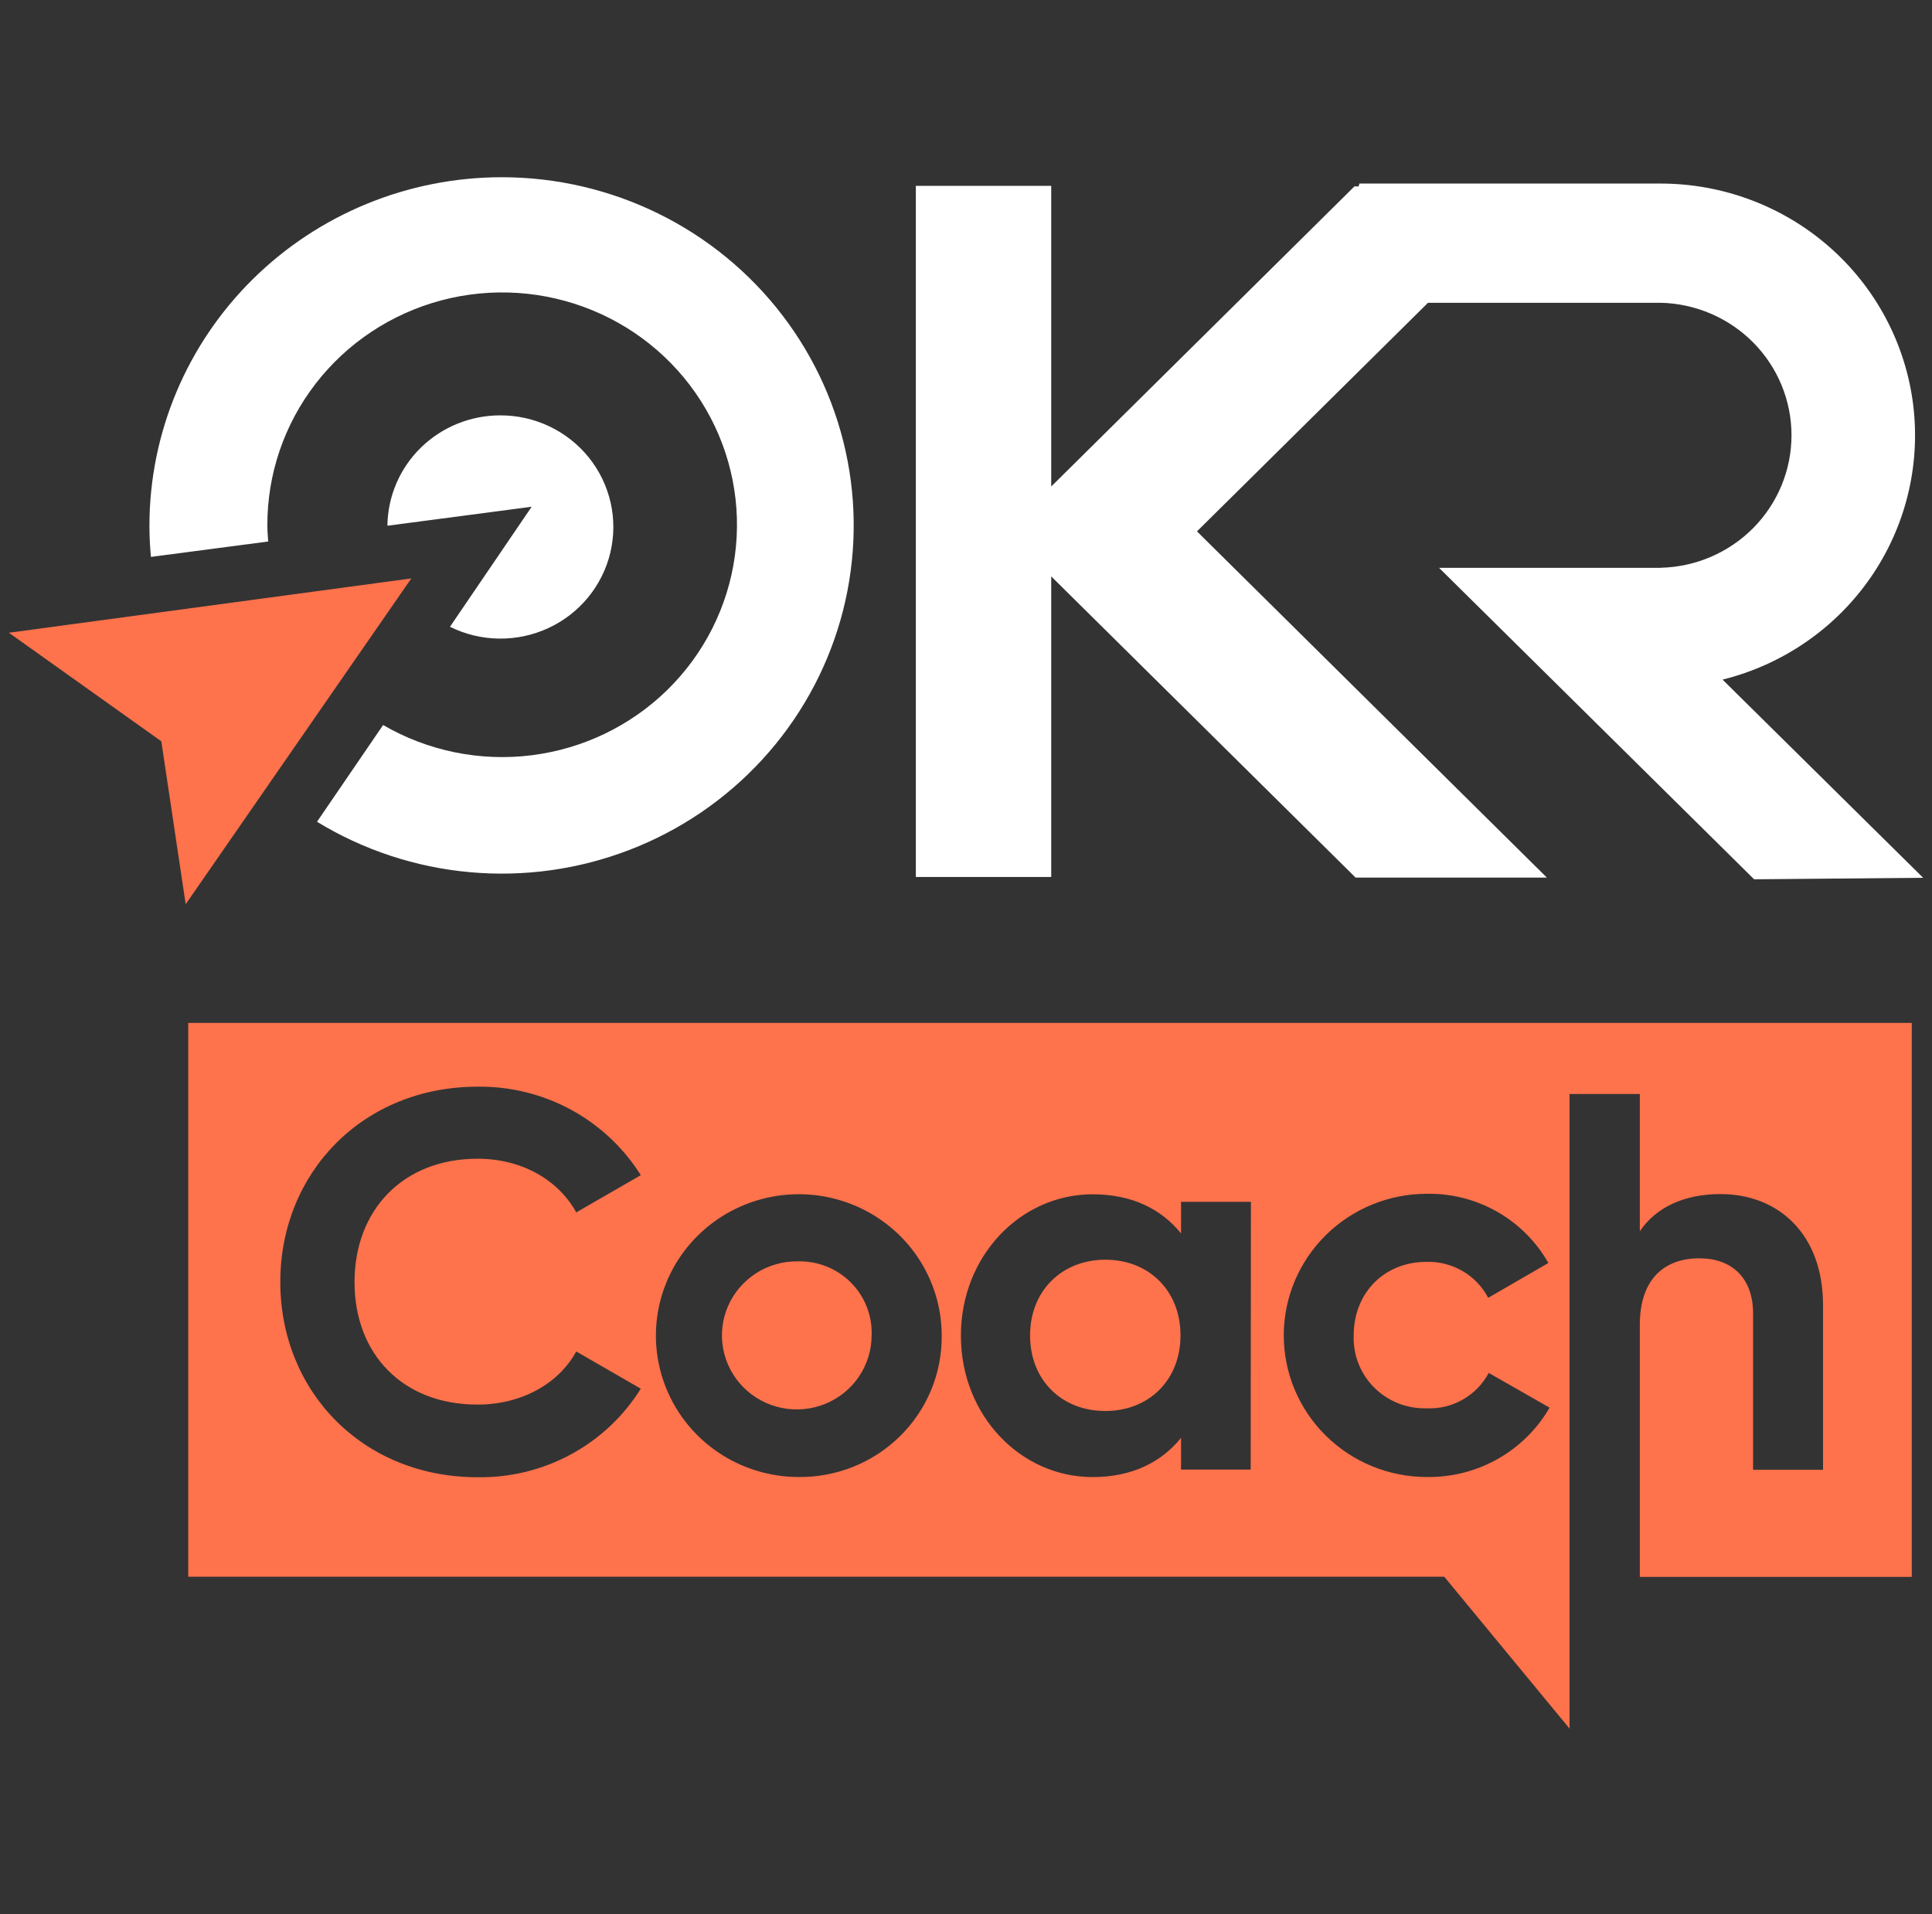 <svg width="109" height="108" viewBox="0 0 109 108" fill="none" xmlns="http://www.w3.org/2000/svg">
<rect x="0" y="0" width="109" height="108" fill="#333333" stroke="none"/>
<path d="M93.695 32.041H81.19L98.965 49.614L108.5 49.529L97.183 38.347C100.58 37.503 103.547 35.459 105.527 32.601C107.508 29.743 108.364 26.267 107.936 22.827C107.507 19.388 105.823 16.222 103.2 13.925C100.578 11.629 97.197 10.36 93.695 10.357H76.692L76.654 10.517H76.416L59.308 27.451V10.487H51.67V49.483H59.308V32.523L76.48 49.517H87.271L67.531 29.983L80.566 17.084H93.695C95.668 17.13 97.544 17.938 98.923 19.335C100.302 20.732 101.073 22.607 101.073 24.56C101.073 26.513 100.302 28.388 98.923 29.785C97.544 31.182 95.668 31.99 93.695 32.036V32.041Z" fill="white"/>
<path d="M28.289 10C23.024 10.006 17.976 12.078 14.253 15.762C10.53 19.446 8.436 24.441 8.431 29.651C8.431 30.248 8.46 30.84 8.516 31.423L15.131 30.554C15.11 30.252 15.084 29.954 15.084 29.651C15.075 26.759 16.032 23.945 17.808 21.648C19.583 19.35 22.076 17.698 24.899 16.948C27.721 16.199 30.715 16.394 33.414 17.504C36.113 18.613 38.366 20.575 39.821 23.083C41.276 25.592 41.852 28.506 41.459 31.372C41.066 34.237 39.727 36.894 37.649 38.929C35.572 40.963 32.873 42.26 29.972 42.618C27.072 42.976 24.134 42.375 21.615 40.909L17.885 46.368C20.498 47.963 23.45 48.937 26.508 49.213C29.566 49.489 32.647 49.059 35.509 47.957C38.371 46.856 40.936 45.112 43.001 42.863C45.067 40.615 46.577 37.923 47.414 34.999C48.25 32.075 48.39 28.999 47.822 26.013C47.254 23.027 45.994 20.211 44.14 17.788C42.287 15.366 39.891 13.401 37.14 12.05C34.39 10.698 31.36 9.997 28.289 10Z" fill="white"/>
<path d="M28.221 23.437C26.546 23.437 24.938 24.091 23.746 25.256C22.555 26.422 21.876 28.006 21.857 29.664L29.995 28.593L25.387 35.366C26.246 35.793 27.192 36.021 28.153 36.033C29.114 36.046 30.066 35.843 30.936 35.44C31.807 35.037 32.574 34.444 33.18 33.706C33.786 32.968 34.215 32.103 34.435 31.177C34.655 30.251 34.66 29.288 34.45 28.36C34.24 27.432 33.821 26.563 33.223 25.818C32.625 25.073 31.864 24.472 30.998 24.06C30.132 23.647 29.183 23.434 28.221 23.437Z" fill="white"/>
<path d="M10.476 51.02L23.206 32.637L0.5 35.702L9.101 41.828L10.476 51.02Z" fill="#FE724C"/>
<path d="M45.016 71.171C44.178 71.159 43.356 71.393 42.653 71.844C41.951 72.296 41.4 72.944 41.07 73.706C40.741 74.468 40.648 75.31 40.804 76.125C40.96 76.939 41.357 77.69 41.944 78.28C42.532 78.871 43.285 79.275 44.105 79.442C44.926 79.608 45.778 79.529 46.553 79.215C47.328 78.9 47.992 78.365 48.458 77.677C48.925 76.988 49.175 76.178 49.175 75.349C49.196 74.8 49.104 74.252 48.903 73.74C48.703 73.228 48.398 72.761 48.009 72.37C47.619 71.978 47.153 71.67 46.638 71.464C46.123 71.258 45.571 71.158 45.016 71.171Z" fill="#FE724C"/>
<path d="M62.359 71.079C59.94 71.079 58.115 72.805 58.115 75.35C58.115 77.894 59.919 79.616 62.359 79.616C64.799 79.616 66.602 77.89 66.602 75.35C66.602 72.809 64.803 71.079 62.359 71.079Z" fill="#FE724C"/>
<path d="M10.62 57.718V88.967H81.483L88.552 97.537V61.728H92.516V69.475C93.432 68.115 95.023 67.376 97.073 67.376C100.315 67.376 102.852 69.614 102.852 73.64V82.933H98.906V74.115C98.906 72.057 97.654 70.999 95.88 70.999C93.954 70.999 92.516 72.116 92.516 74.753V88.975H107.859V57.718H10.62ZM26.944 79.254C29.392 79.254 31.501 78.104 32.511 76.256L36.152 78.356C35.188 79.908 33.831 81.185 32.217 82.061C30.602 82.937 28.785 83.382 26.944 83.353C20.46 83.353 15.814 78.507 15.814 72.335C15.814 66.162 20.482 61.316 26.944 61.316C28.784 61.292 30.598 61.739 32.212 62.614C33.825 63.489 35.183 64.762 36.152 66.309L32.511 68.409C31.472 66.531 29.392 65.381 26.944 65.381C22.756 65.381 20.002 68.257 20.002 72.343C20.002 76.429 22.747 79.254 26.936 79.254H26.944ZM45.025 83.34C43.432 83.332 41.877 82.857 40.557 81.975C39.237 81.094 38.21 79.845 37.607 78.386C37.003 76.928 36.849 75.325 37.165 73.78C37.481 72.235 38.252 70.817 39.381 69.706C40.511 68.594 41.947 67.839 43.51 67.534C45.073 67.23 46.691 67.39 48.162 67.995C49.633 68.6 50.89 69.623 51.774 70.934C52.658 72.245 53.129 73.786 53.129 75.362C53.139 76.417 52.936 77.463 52.531 78.438C52.126 79.414 51.528 80.299 50.772 81.043C50.016 81.786 49.117 82.373 48.129 82.767C47.14 83.162 46.082 83.356 45.016 83.34H45.025ZM70.561 82.92H66.632V81.132C65.528 82.496 63.878 83.344 61.646 83.344C57.576 83.344 54.212 79.863 54.212 75.366C54.212 70.869 57.576 67.388 61.646 67.388C63.878 67.388 65.528 68.228 66.632 69.597V67.812H70.574L70.561 82.92ZM80.503 83.34C78.361 83.34 76.307 82.498 74.793 81C73.279 79.501 72.428 77.469 72.428 75.349C72.428 73.23 73.279 71.198 74.793 69.699C76.307 68.201 78.361 67.359 80.503 67.359C81.895 67.336 83.267 67.687 84.474 68.375C85.681 69.063 86.677 70.061 87.356 71.264L83.961 73.229C83.632 72.6 83.13 72.075 82.513 71.716C81.896 71.358 81.189 71.179 80.473 71.201C78.118 71.201 76.374 72.927 76.374 75.349C76.353 75.891 76.443 76.43 76.641 76.935C76.838 77.441 77.138 77.9 77.523 78.286C77.907 78.671 78.367 78.975 78.874 79.178C79.382 79.38 79.926 79.478 80.473 79.464C81.191 79.498 81.904 79.328 82.527 78.974C83.15 78.619 83.658 78.096 83.991 77.466L87.424 79.427C86.728 80.633 85.719 81.633 84.5 82.321C83.281 83.01 81.898 83.362 80.494 83.34H80.503Z" fill="#FE724C"/>
</svg>
